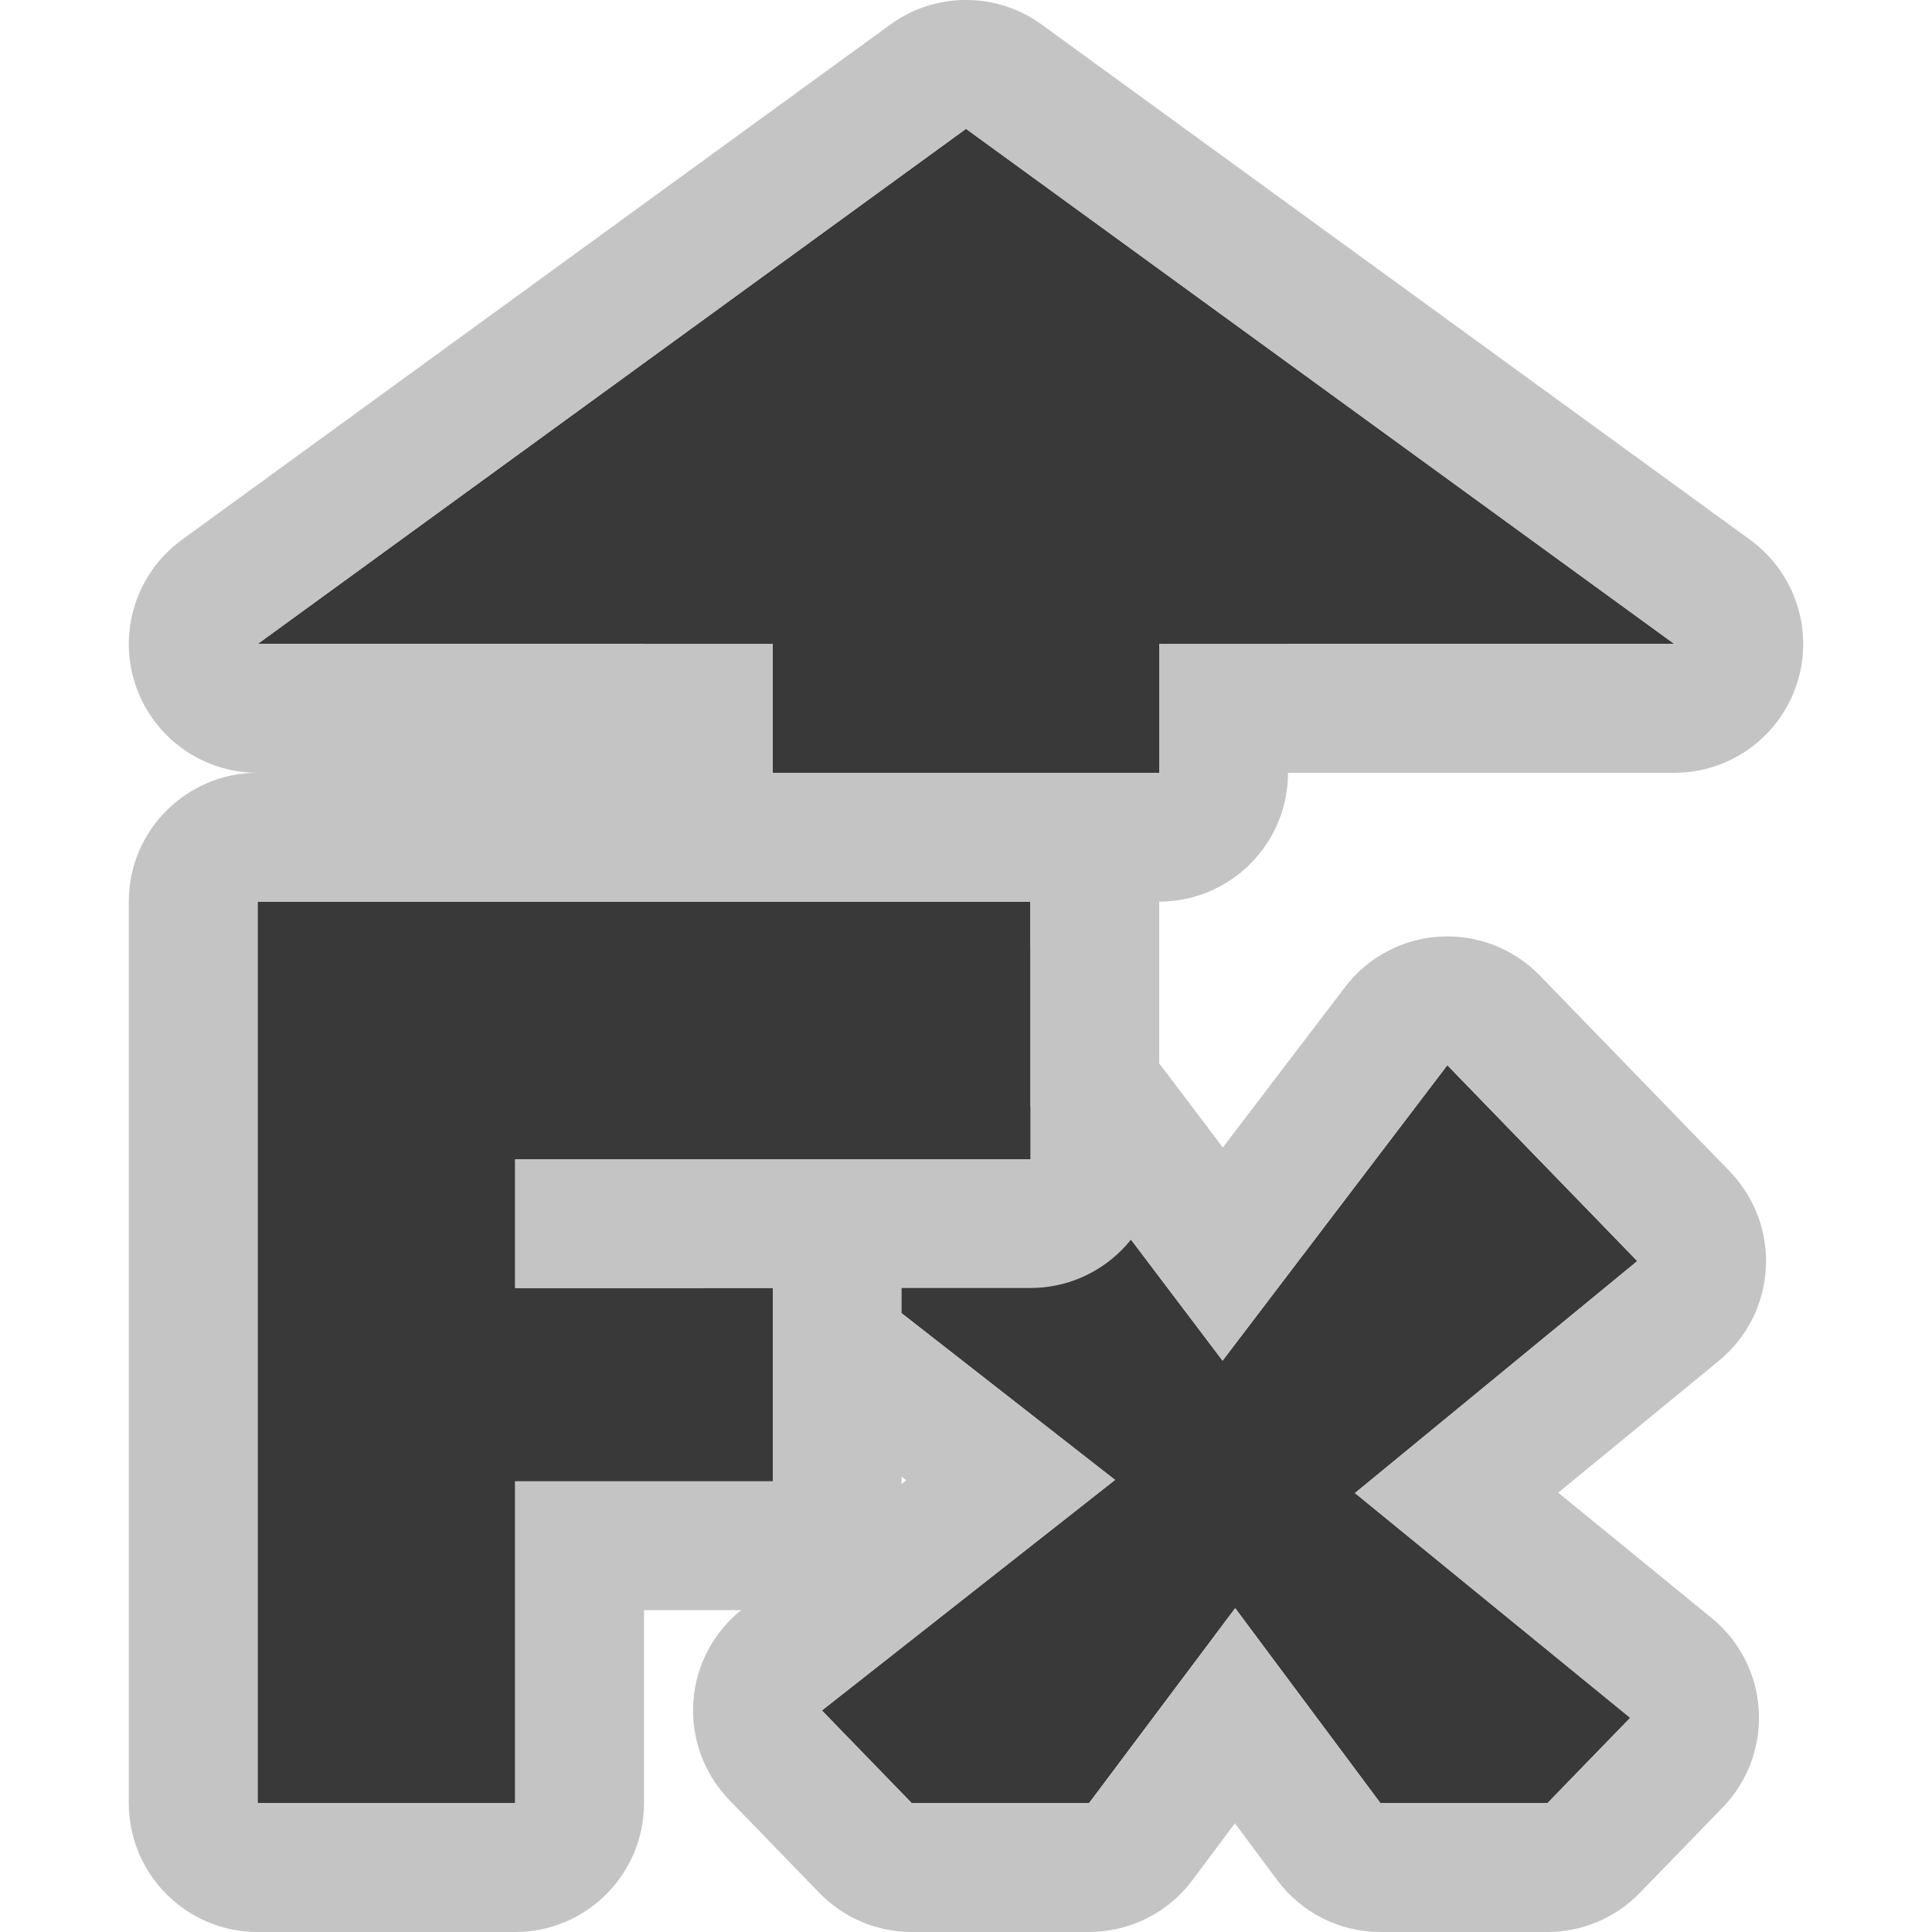 <?xml version="1.0" encoding="UTF-8" standalone="no"?><!DOCTYPE svg PUBLIC "-//W3C//DTD SVG 1.1//EN" "http://www.w3.org/Graphics/SVG/1.1/DTD/svg11.dtd"><svg width="100%" height="100%" viewBox="0 0 15 15" version="1.1" xmlns="http://www.w3.org/2000/svg" xmlns:xlink="http://www.w3.org/1999/xlink" xml:space="preserve" xmlns:serif="http://www.serif.com/" style="fill-rule:evenodd;clip-rule:evenodd;stroke-linejoin:round;stroke-miterlimit:2;"><g id="ObjectIcons_StageFx_nor"><g id="Icons"><g id="Base-Block" serif:id="Base Block"><path d="M15,2.1c-0,-1.159 -0.941,-2.1 -2.1,-2.1l-10.8,0c-1.159,0 -2.1,0.941 -2.1,2.1l-0,10.8c-0,1.159 0.941,2.1 2.1,2.1l10.8,0c1.159,0 2.1,-0.941 2.1,-2.1l-0,-10.8Z" style="fill-opacity:0;"/></g><path d="M9.492,10.564l1.745,-2.294l1.475,1.521l-2.192,1.801l2.137,1.745l-0.643,0.663l-1.296,0l-1.128,-1.514l-1.135,1.514l-1.376,0l-0.698,-0.72l2.276,-1.79l-2.233,-1.744l1.376,-1.419l1.692,2.237Z" style="fill:#393939;fill-rule:nonzero;"/><path d="M9.494,8.909l0.948,-1.244c0.176,-0.232 0.445,-0.376 0.736,-0.393c0.291,-0.017 0.575,0.093 0.777,0.302l1.475,1.521c0.194,0.201 0.296,0.474 0.28,0.753c-0.016,0.279 -0.147,0.538 -0.363,0.716l-1.249,1.025l1.191,0.973c0.217,0.177 0.35,0.437 0.366,0.716c0.017,0.28 -0.085,0.554 -0.28,0.755l-0.643,0.663c-0.188,0.194 -0.447,0.304 -0.718,0.304l-1.296,0c-0.316,-0 -0.613,-0.149 -0.802,-0.403l-0.328,-0.441l-0.332,0.444c-0.189,0.252 -0.486,0.4 -0.801,0.4l-1.376,0c-0.271,-0 -0.53,-0.11 -0.718,-0.304l-0.698,-0.72c-0.197,-0.203 -0.299,-0.481 -0.28,-0.763c0.019,-0.283 0.157,-0.544 0.38,-0.719l1.273,-1.001l-1.227,-0.959c-0.224,-0.175 -0.363,-0.436 -0.382,-0.719c-0.02,-0.283 0.082,-0.561 0.279,-0.765l1.376,-1.419c0.204,-0.21 0.488,-0.32 0.78,-0.302c0.291,0.017 0.56,0.162 0.736,0.395l0.896,1.185Zm-0.002,1.655l1.745,-2.294l1.475,1.521l-2.192,1.801l2.137,1.745l-0.643,0.663l-1.296,0l-1.128,-1.514l-1.135,1.514l-1.376,0l-0.698,-0.72l2.276,-1.79l-2.233,-1.744l1.376,-1.419l1.692,2.237Z" style="fill:#c4c4c4;"/><path d="M2,7l6,0l-0,2l-4,0l-0,1l2,0l-0,1.501l-2,-0l-0,2.499l-2,0l-0,-7Z" style="fill:#393939;fill-rule:nonzero;"/><path d="M5,12.501l-0,1.499c0,0.552 -0.448,1 -1,1l-2,0c-0.552,-0 -1,-0.448 -1,-1l-0,-7c-0,-0.552 0.448,-1 1,-1l6,0c0.552,0 1,0.448 1,1l-0,2c-0,0.552 -0.448,1 -1,1l-1,0l-0,1.501c0,0.552 -0.448,1 -1,1l-1,-0Zm-3,-5.501l6,0l-0,2l-4,0l-0,1l2,0l-0,1.501l-2,-0l-0,2.499l-2,0l-0,-7Z" style="fill:#c4c4c4;"/><path d="M6,4l-0,2l3,0l-0,-2l-3,0Z" style="fill:#c8c8c8;"/><path d="M6,3c-0.552,0 -1,0.448 -1,1l-0,2c-0,0.552 0.448,1 1,1l3,0c0.552,0 1,-0.448 1,-1l-0,-2c0,-0.552 -0.448,-1 -1,-1l-3,0Zm-0,1l-0,2l3,0l-0,-2l-3,0Z" style="fill:#c4c4c4;"/><path d="M7.5,1l5.5,4l-11,-0l5.5,-4Z" style="fill:#393939;"/><path d="M8.088,0.191c-0.35,-0.255 -0.826,-0.255 -1.176,0l-5.5,4c-0.35,0.255 -0.497,0.706 -0.363,1.118c0.134,0.412 0.518,0.691 0.951,0.691l11,-0c0.433,0 0.817,-0.279 0.951,-0.691c0.134,-0.412 -0.013,-0.863 -0.363,-1.118l-5.5,-4Zm-0.588,0.809l5.5,4l-11,-0l5.5,-4Z" style="fill:#c4c4c4;"/><path d="M6,4l-0,2l3,0l-0,-2l-3,-0Z" style="fill:#393939;"/></g></g></svg>